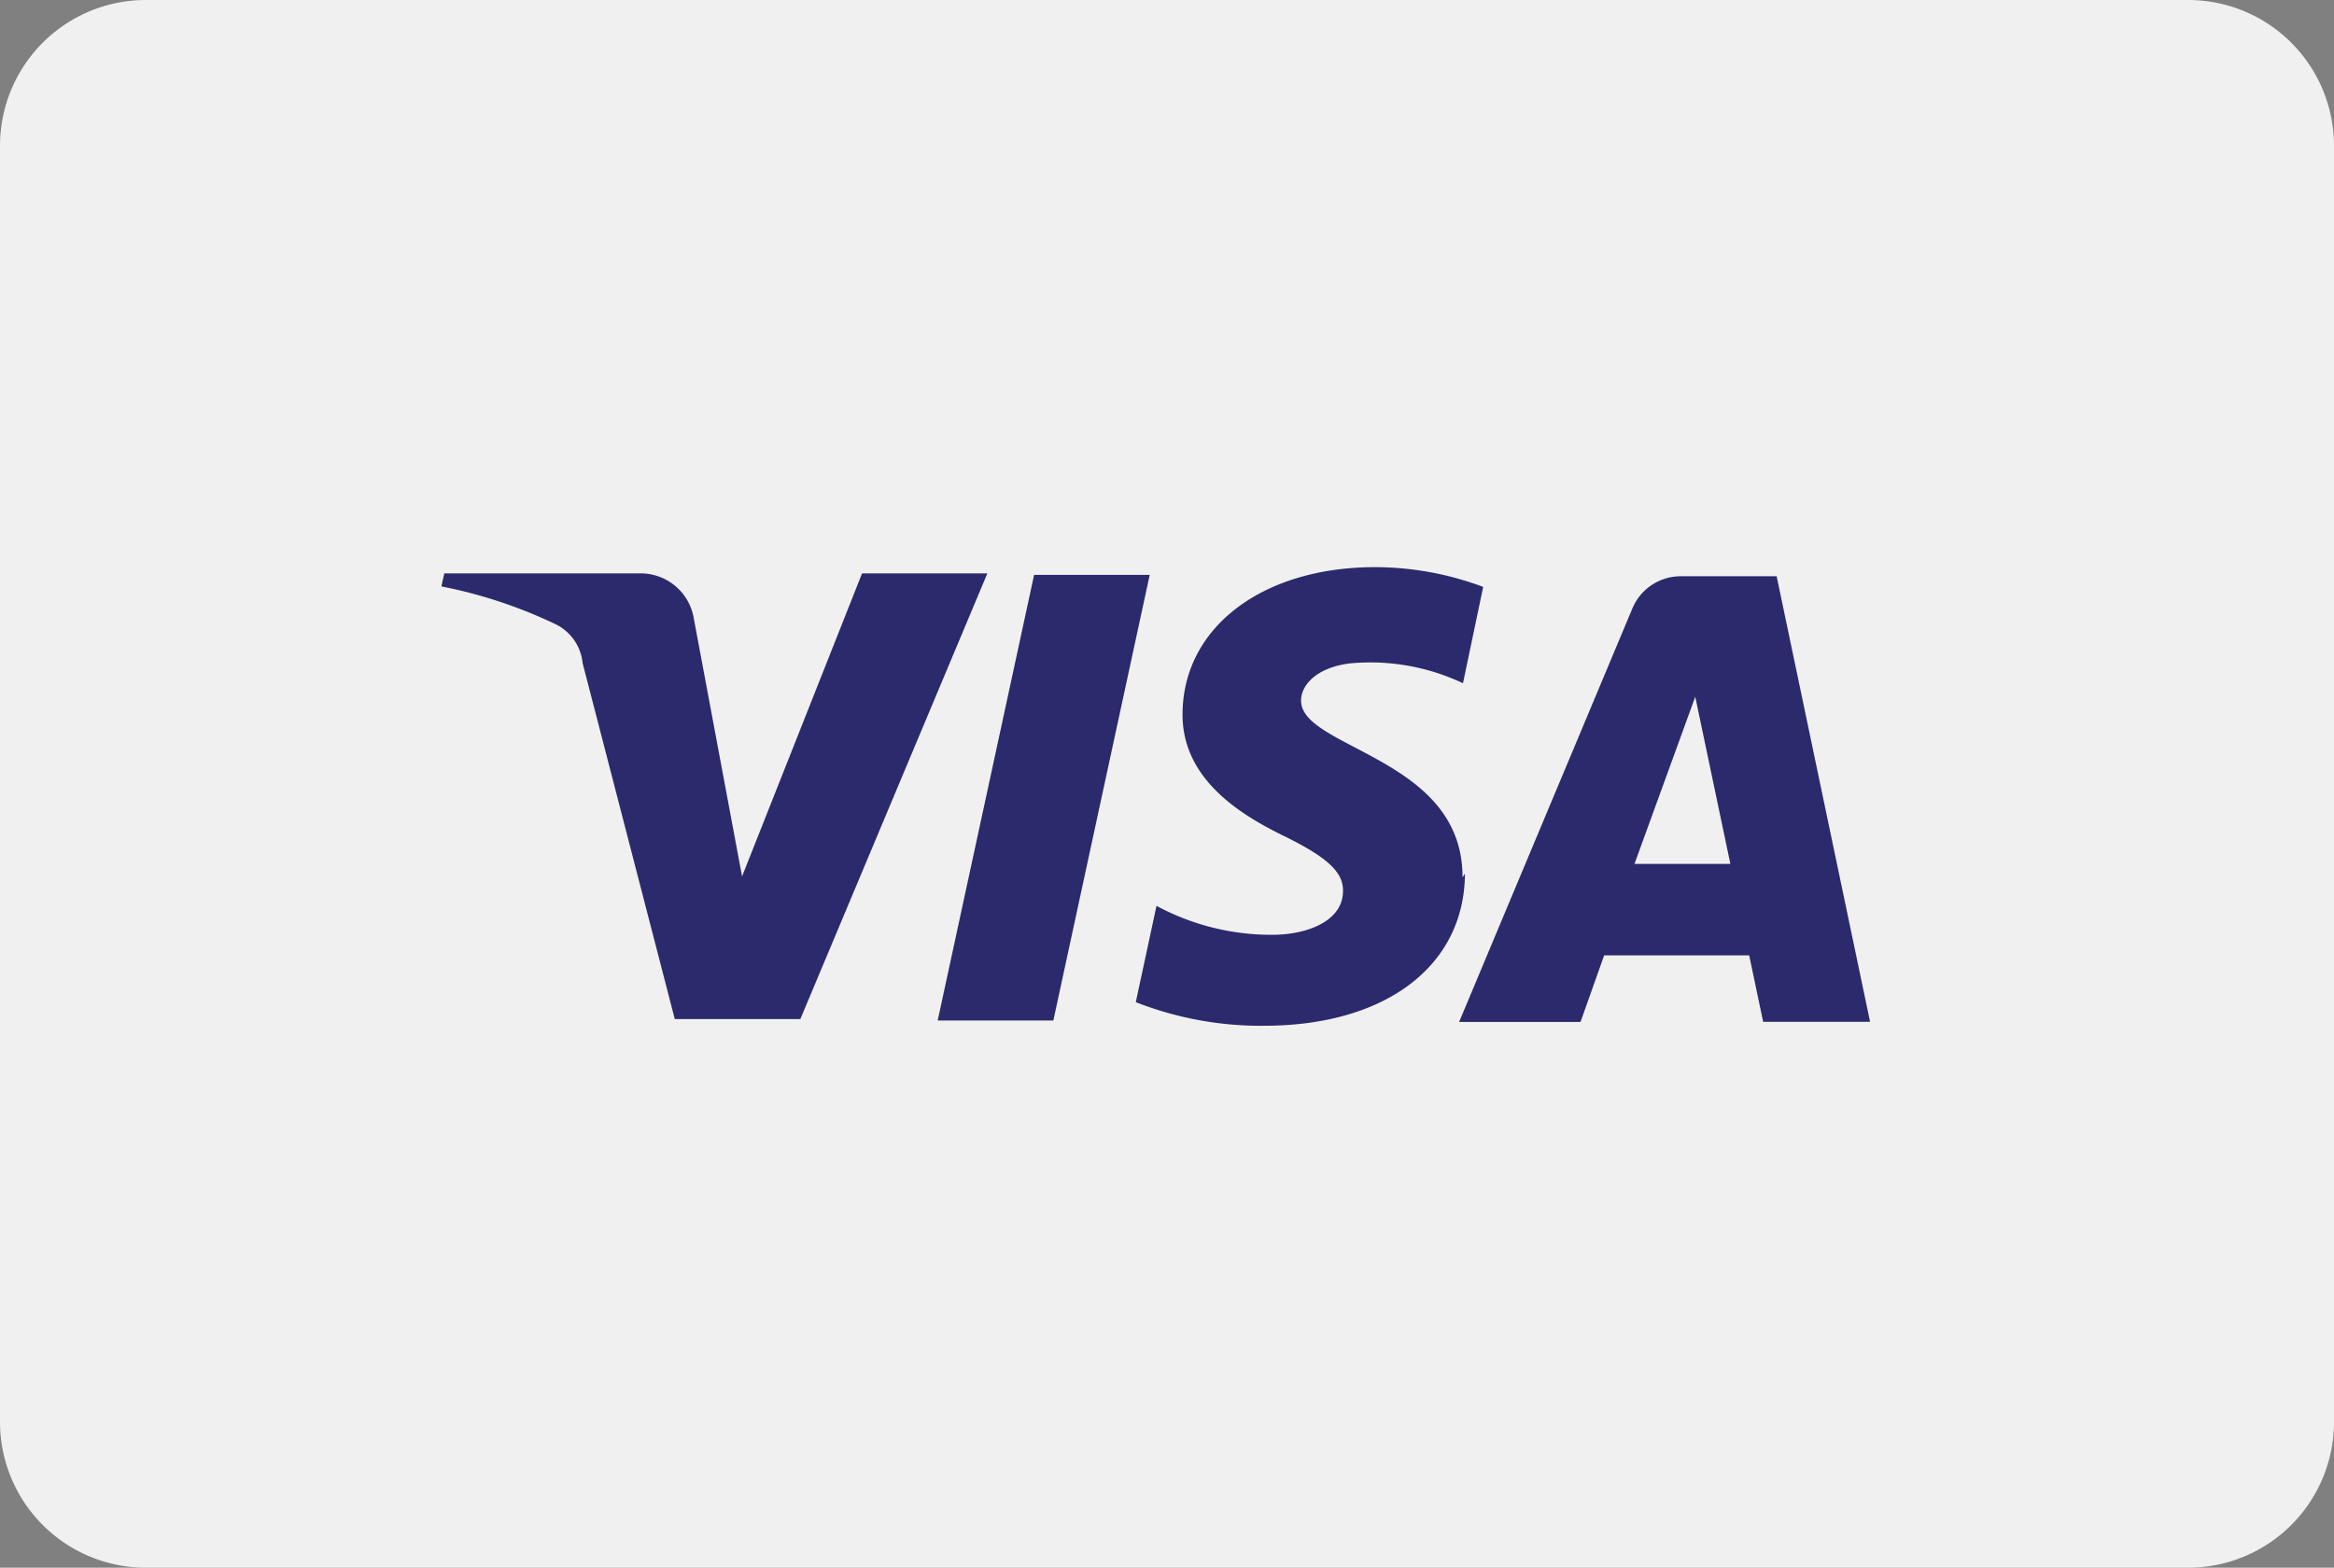 <svg xmlns="http://www.w3.org/2000/svg" width="64" height="43" viewBox="0 0 64 43"><rect x="0" y="0" width="64" height="43" fill="#808080" stroke="none"/><defs><style>.a{fill:#f0f0f0;}.b{fill:#2a2a6c;}</style></defs><g transform="translate(0 0.444)"><path class="a" d="M4,0H60a4,4,0,0,1,4,4V39a4,4,0,0,1-4,4H4a4,4,0,0,1-4-4V4A4,4,0,0,1,4,0Z" transform="translate(0 -0.444)"/><path class="b" d="M22.481,12.58a9.417,9.417,0,0,1-3.44-.648l.568-2.642a6.632,6.632,0,0,0,3.14.794h.084c.941-.013,1.89-.39,1.89-1.2.013-.517-.431-.929-1.639-1.52-1.185-.58-2.761-1.554-2.761-3.317C20.322,1.663,22.5,0,25.607,0a8.475,8.475,0,0,1,2.96.542l-.554,2.642a5.962,5.962,0,0,0-2.537-.571c-.194,0-.39.01-.582.029-.913.121-1.321.6-1.321,1.018,0,.512.655.855,1.483,1.289C26.371,5.638,28.007,6.495,28,8.51l.067-.106c-.013,2.537-2.177,4.175-5.51,4.175Zm8.756-.105H27.907L32.651,1.15a1.436,1.436,0,0,1,1.321-.9h2.642l2.562,12.221-2.932,0-.383-1.823H31.884l-.647,1.823Zm3.145-8.92L32.716,8.139h2.629Zm-17.6,8.88H13.609L16.253.212h3.17L16.781,12.433Zm-6.937-.04H6.4L3.872,2.629a1.329,1.329,0,0,0-.754-1.07A13.1,13.1,0,0,0,0,.528L.08.171H5.457A1.477,1.477,0,0,1,6.923,1.414L8.245,8.483,11.535.171h3.436L9.844,12.393Z" transform="translate(12.103 15.112)"/></g></svg>